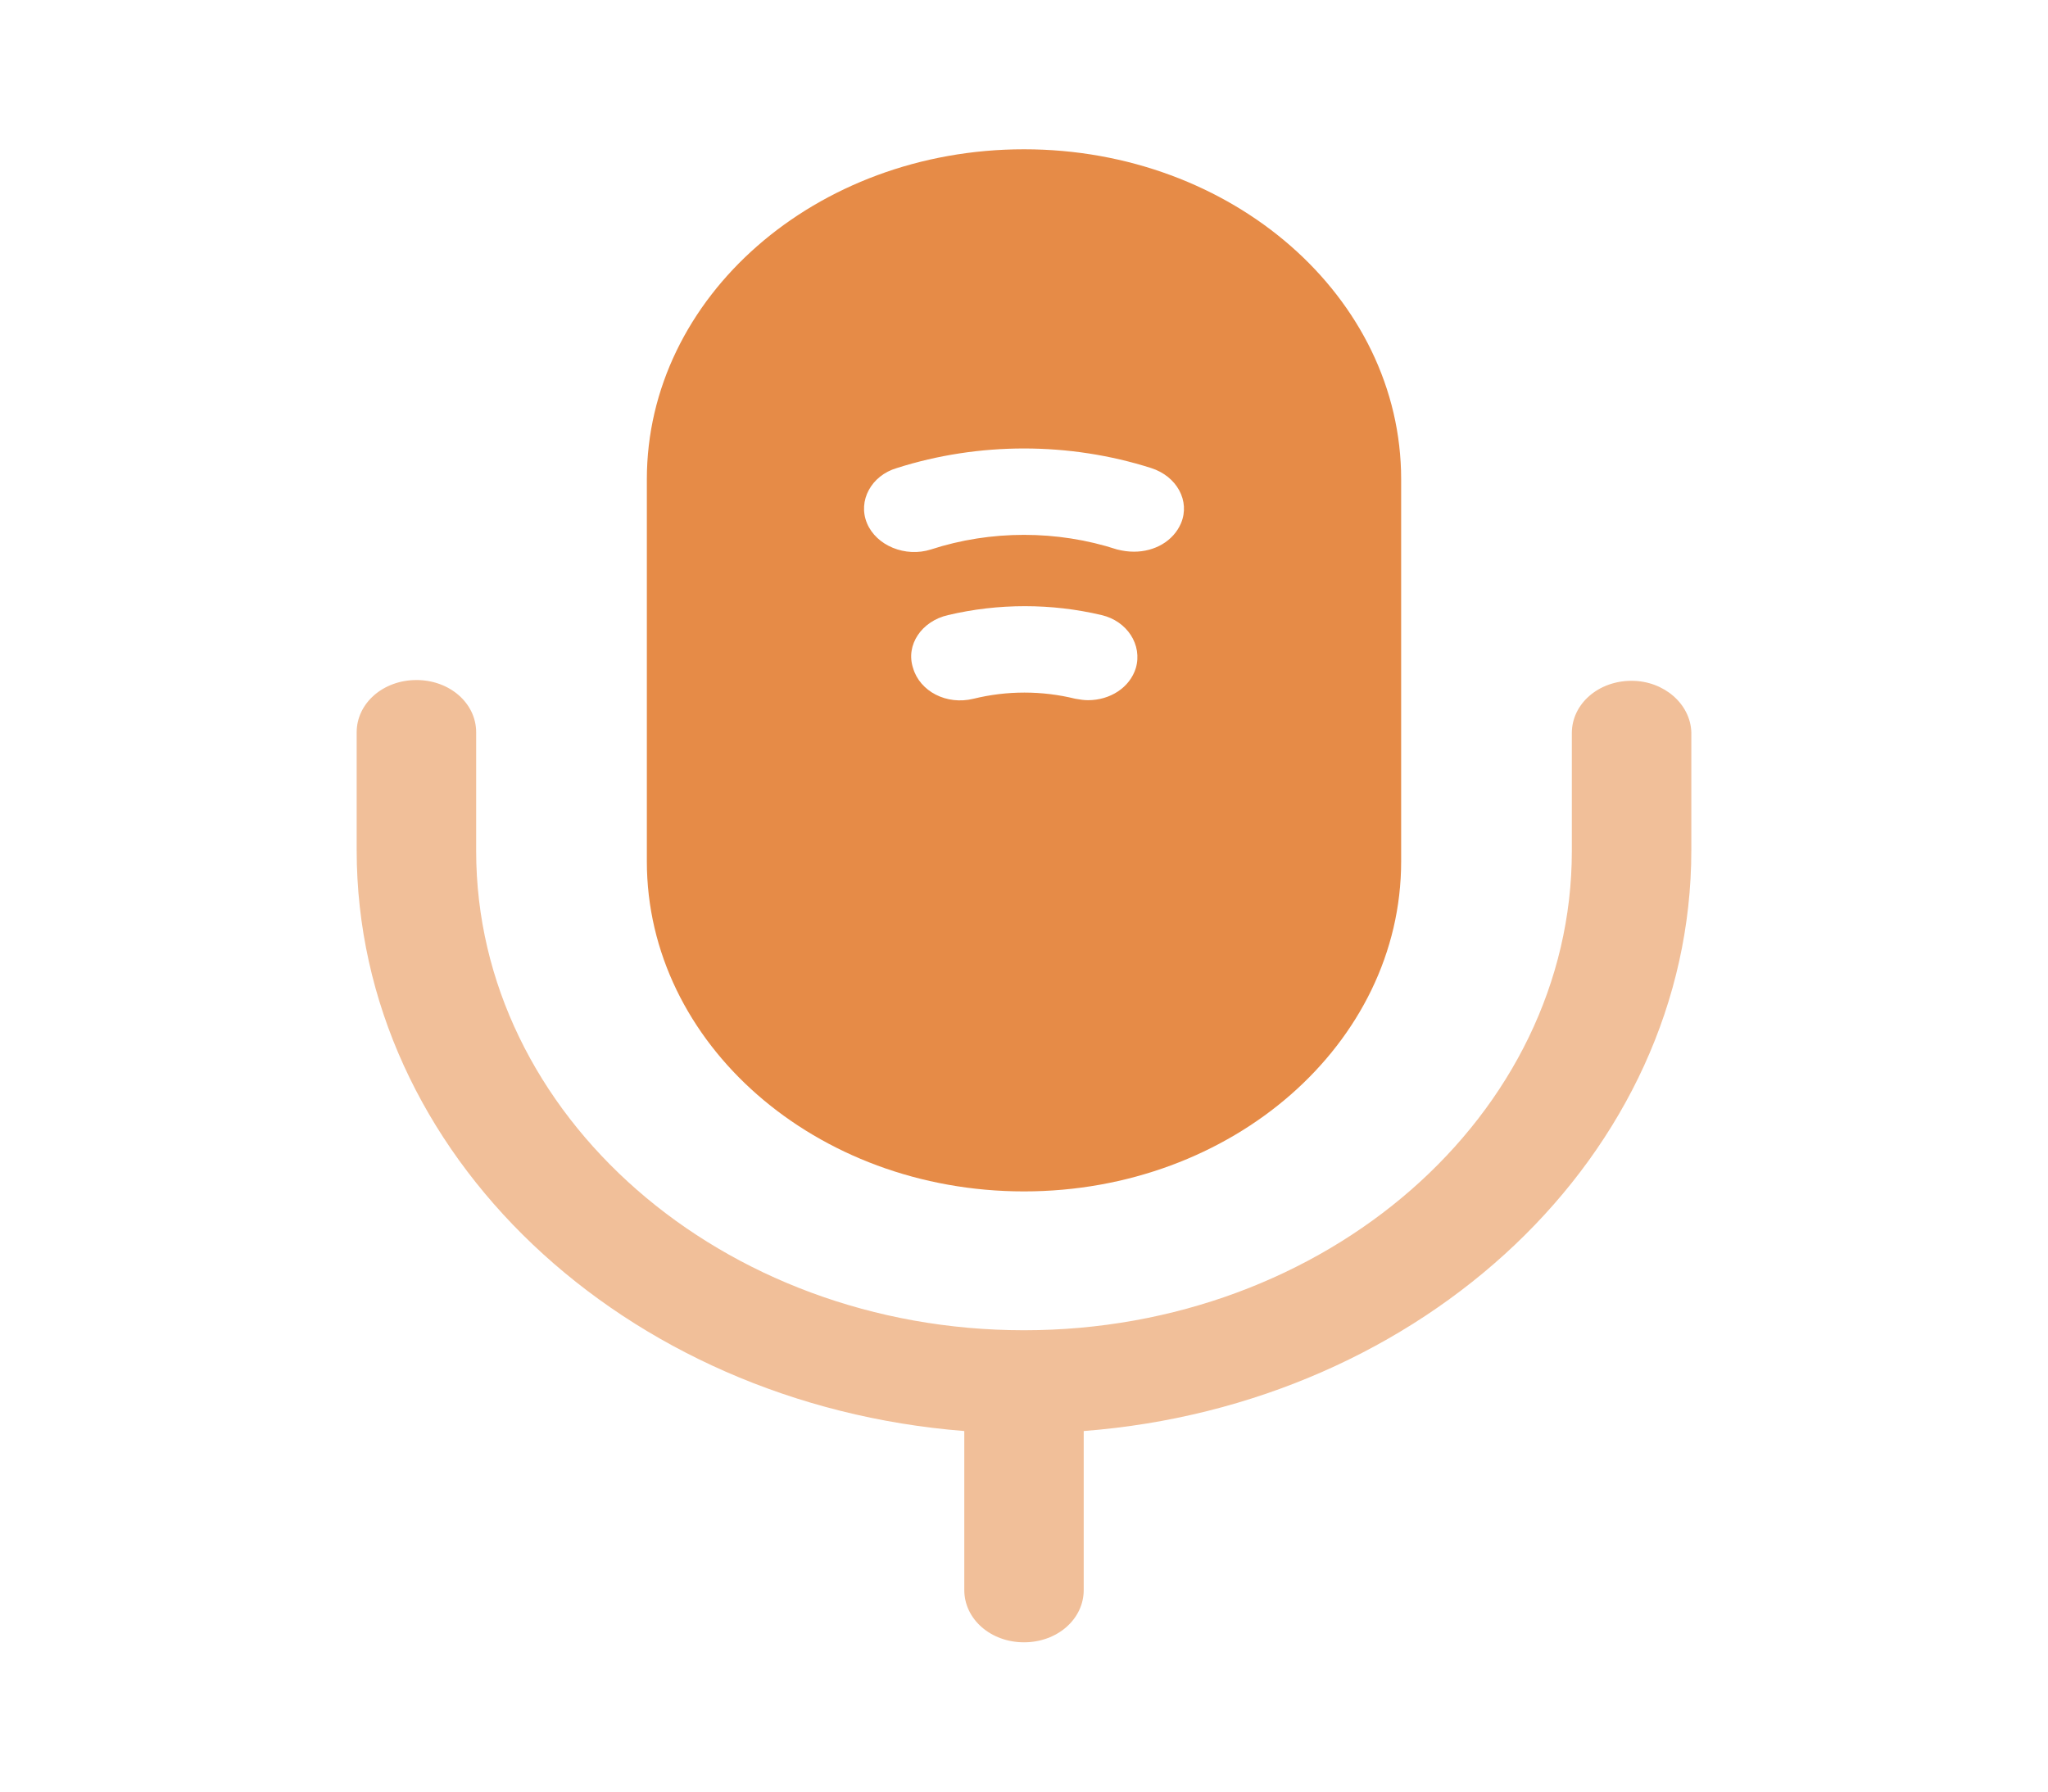 <svg width="32" height="28" viewBox="0 0 32 28" fill="none" xmlns="http://www.w3.org/2000/svg">
<path opacity="0.4" d="M25.493 10.64C24.973 10.64 24.56 11.002 24.56 11.457V13.3C24.56 17.43 20.72 20.79 16 20.79C11.28 20.79 7.44 17.43 7.44 13.3V11.445C7.44 10.99 7.027 10.628 6.507 10.628C5.987 10.628 5.573 10.99 5.573 11.445V13.288C5.573 18.037 9.747 21.945 15.067 22.365V24.85C15.067 25.305 15.48 25.667 16 25.667C16.52 25.667 16.933 25.305 16.933 24.85V22.365C22.24 21.957 26.427 18.037 26.427 13.288V11.445C26.413 11.002 26 10.64 25.493 10.64Z" fill="#DC5F00"/>
<path opacity="0.72" d="M16 2.333C12.747 2.333 10.107 4.643 10.107 7.49V13.463C10.107 16.31 12.747 18.62 16 18.62C19.253 18.62 21.893 16.31 21.893 13.463V7.49C21.893 4.643 19.253 2.333 16 2.333ZM17.747 10.442C17.653 10.745 17.347 10.943 17 10.943C16.933 10.943 16.867 10.932 16.8 10.92C16.28 10.792 15.733 10.792 15.213 10.92C14.787 11.025 14.373 10.803 14.267 10.442C14.147 10.08 14.4 9.707 14.813 9.613C15.6 9.427 16.427 9.427 17.213 9.613C17.613 9.707 17.853 10.08 17.747 10.442ZM18.453 8.178C18.333 8.458 18.04 8.622 17.72 8.622C17.627 8.622 17.547 8.61 17.453 8.587C16.52 8.283 15.48 8.283 14.547 8.587C14.147 8.715 13.693 8.528 13.547 8.178C13.4 7.828 13.613 7.432 14.013 7.315C15.293 6.907 16.707 6.907 17.987 7.315C18.387 7.443 18.6 7.828 18.453 8.178Z" fill="#DC5F00"/>
</svg>
